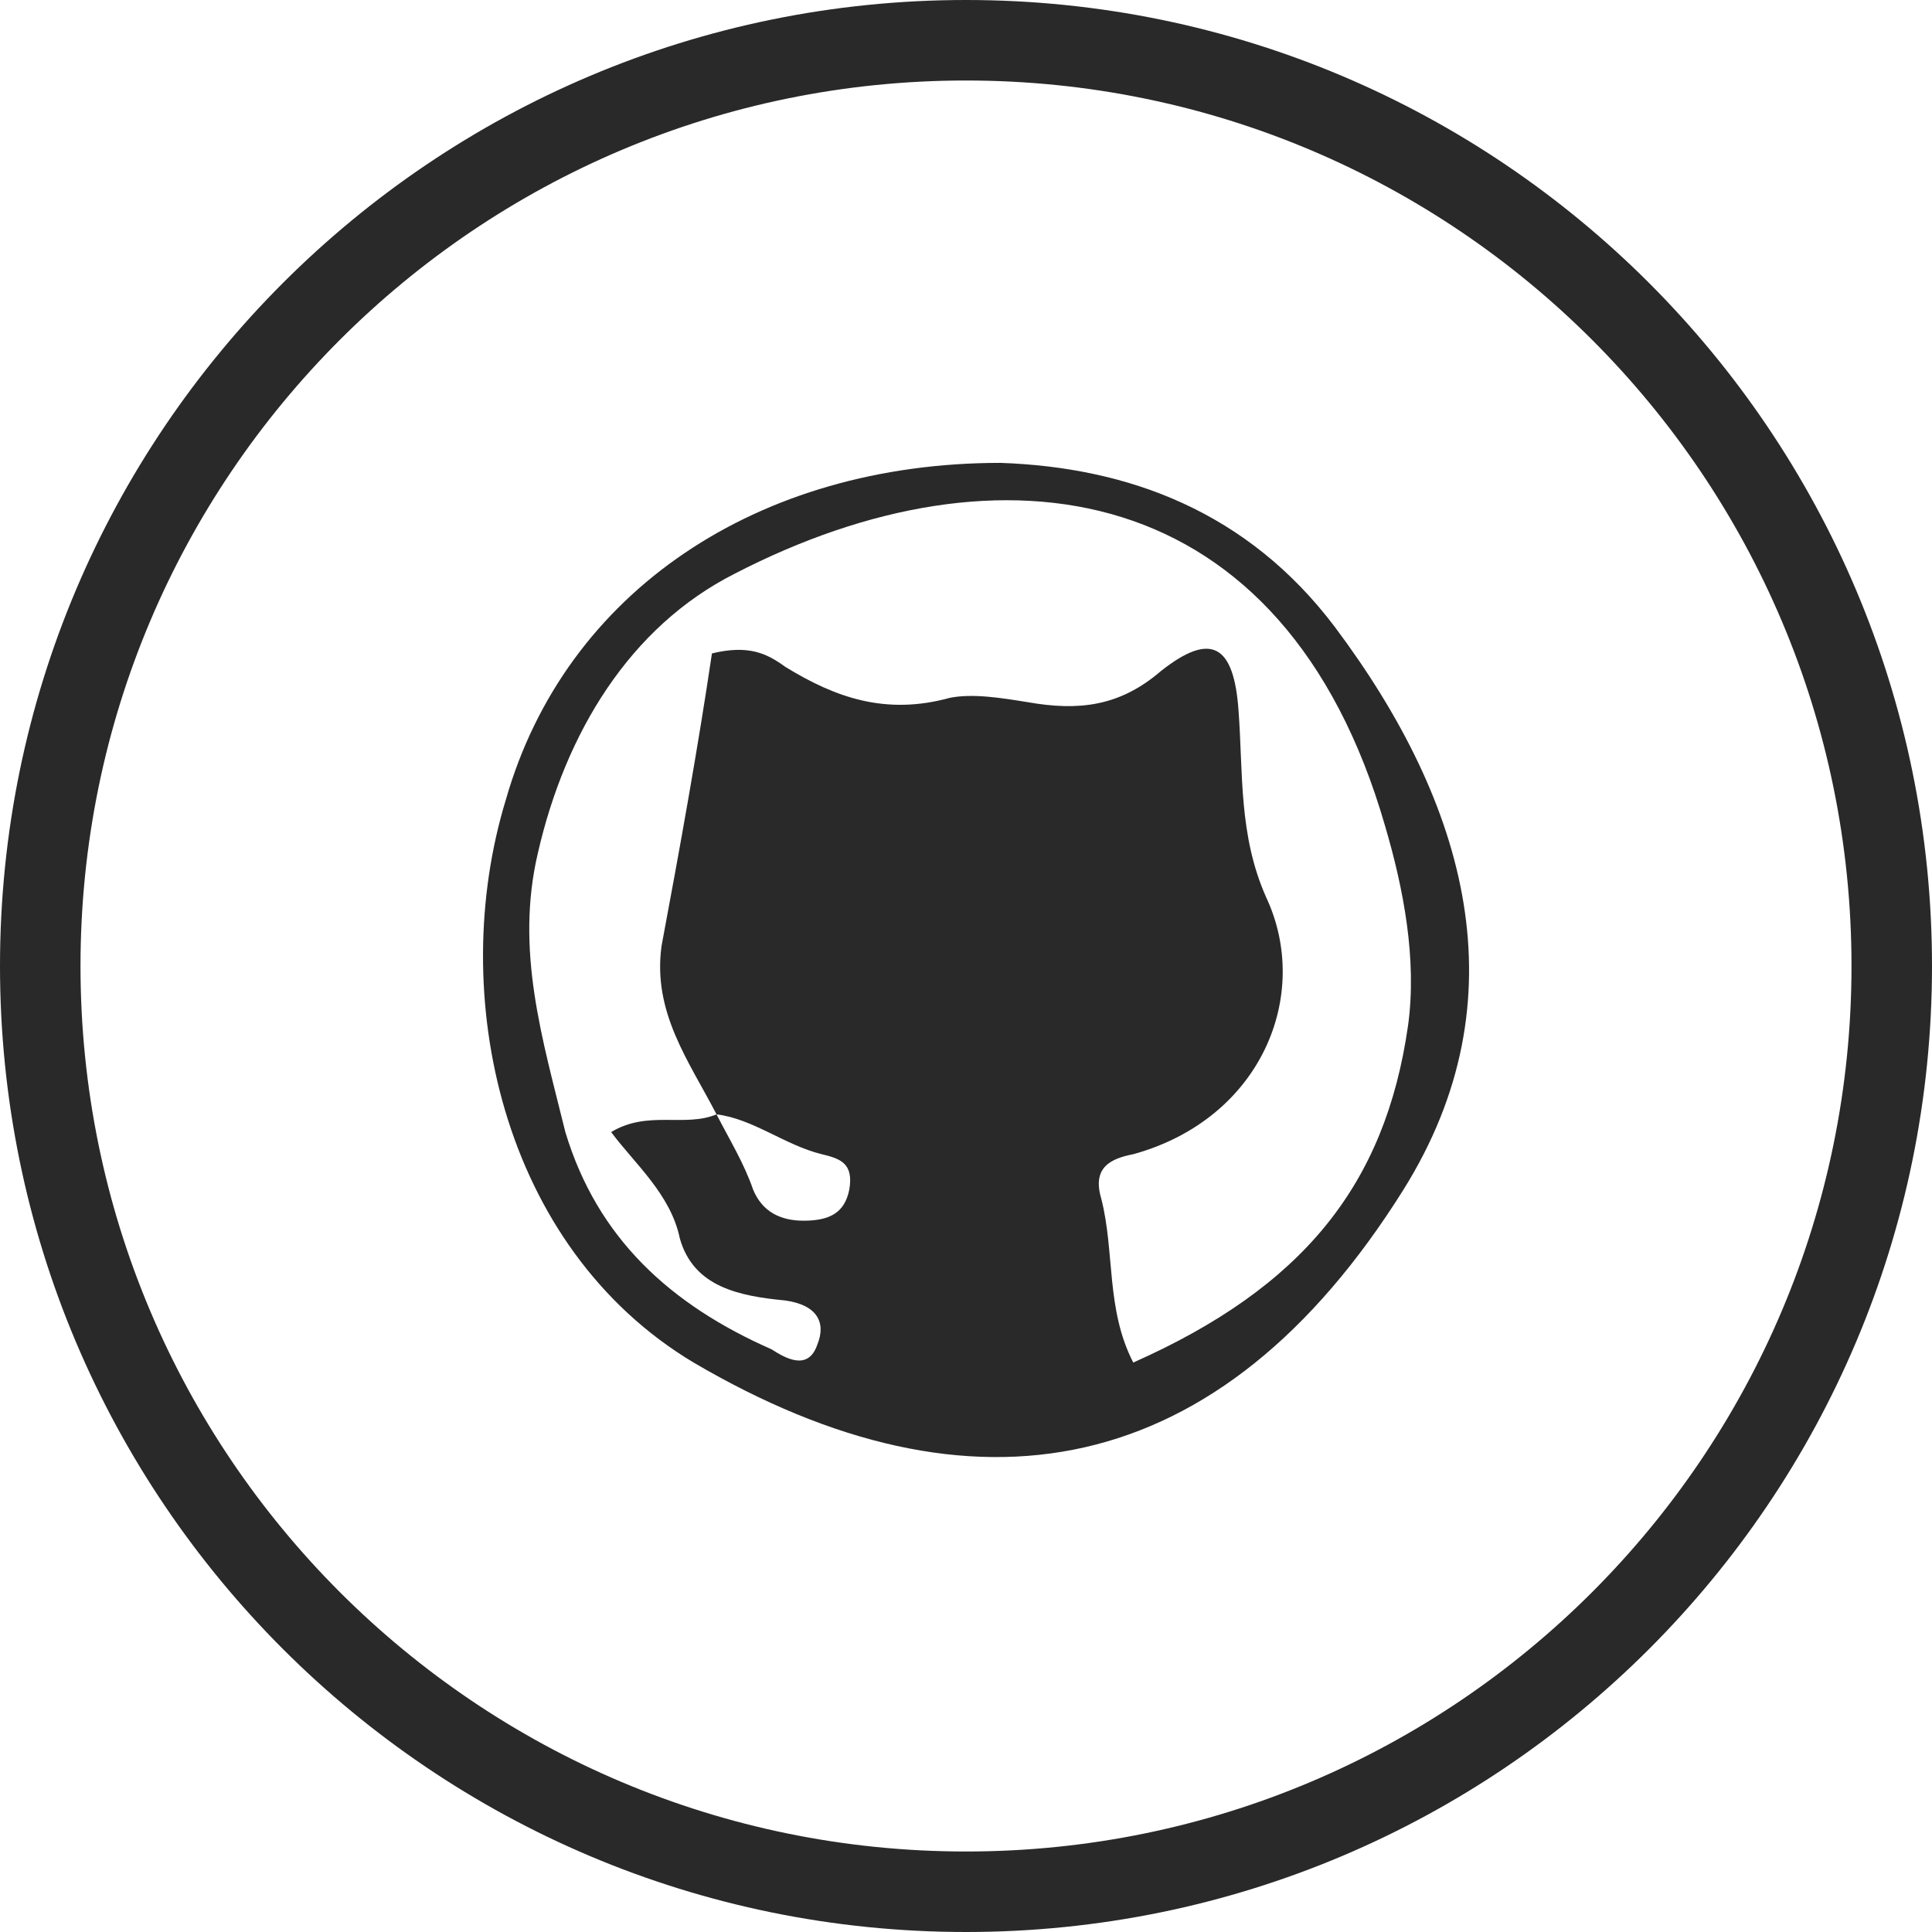 <svg width="24" height="24" viewBox="0 0 24 24" fill="none" xmlns="http://www.w3.org/2000/svg">
<g clip-path="url(#clip0_47_4437)">
<path fill-rule="evenodd" clip-rule="evenodd" d="M12 23C18.075 23 23 18.075 23 12C23 5.925 18.075 1 12 1C5.925 1 1 5.925 1 12C1 18.075 5.925 23 12 23ZM12 24C18.627 24 24 18.627 24 12C24 5.373 18.627 0 12 0C5.373 0 0 5.373 0 12C0 18.627 5.373 24 12 24Z" fill="#292929"/>
<path d="M12.428 5.75C14.021 5.805 15.5 6.356 16.581 7.787C18.231 9.989 18.913 12.412 17.434 14.779C15.159 18.413 12.086 18.963 8.616 16.926C6.227 15.495 5.544 12.357 6.284 9.934C7.023 7.347 9.413 5.75 12.428 5.75ZM8.901 13.843C9.071 14.173 9.242 14.449 9.356 14.779C9.47 15.054 9.697 15.164 9.982 15.164C10.323 15.164 10.494 15.054 10.55 14.779C10.607 14.449 10.437 14.393 10.209 14.338C9.754 14.228 9.356 13.898 8.901 13.843C8.559 13.182 8.104 12.577 8.218 11.751C8.445 10.54 8.673 9.273 8.844 8.117C9.299 8.007 9.526 8.117 9.754 8.283C10.38 8.668 11.006 8.888 11.802 8.668C12.086 8.613 12.428 8.668 12.769 8.723C13.395 8.833 13.907 8.778 14.419 8.338C15.045 7.842 15.329 8.007 15.386 8.833C15.443 9.604 15.386 10.375 15.728 11.145C16.297 12.357 15.671 13.898 14.078 14.338C13.793 14.393 13.566 14.504 13.68 14.889C13.85 15.55 13.736 16.265 14.078 16.926C16.183 15.99 17.207 14.724 17.491 12.742C17.605 11.916 17.434 11.035 17.207 10.264C15.955 5.915 12.428 5.42 9.128 7.126C7.82 7.787 7.023 9.108 6.682 10.595C6.397 11.806 6.739 12.907 7.023 14.063C7.421 15.384 8.332 16.21 9.583 16.761C9.754 16.871 10.038 17.036 10.152 16.706C10.266 16.43 10.152 16.21 9.754 16.155C9.185 16.1 8.616 15.99 8.445 15.384C8.332 14.834 7.877 14.449 7.592 14.063C8.047 13.788 8.502 14.008 8.901 13.843Z" fill="#292929"/>
</g>
<defs>
<clipPath id="clip0_47_4437">
<rect width="24" height="24" fill="white"/>
</clipPath>
</defs>
</svg>
